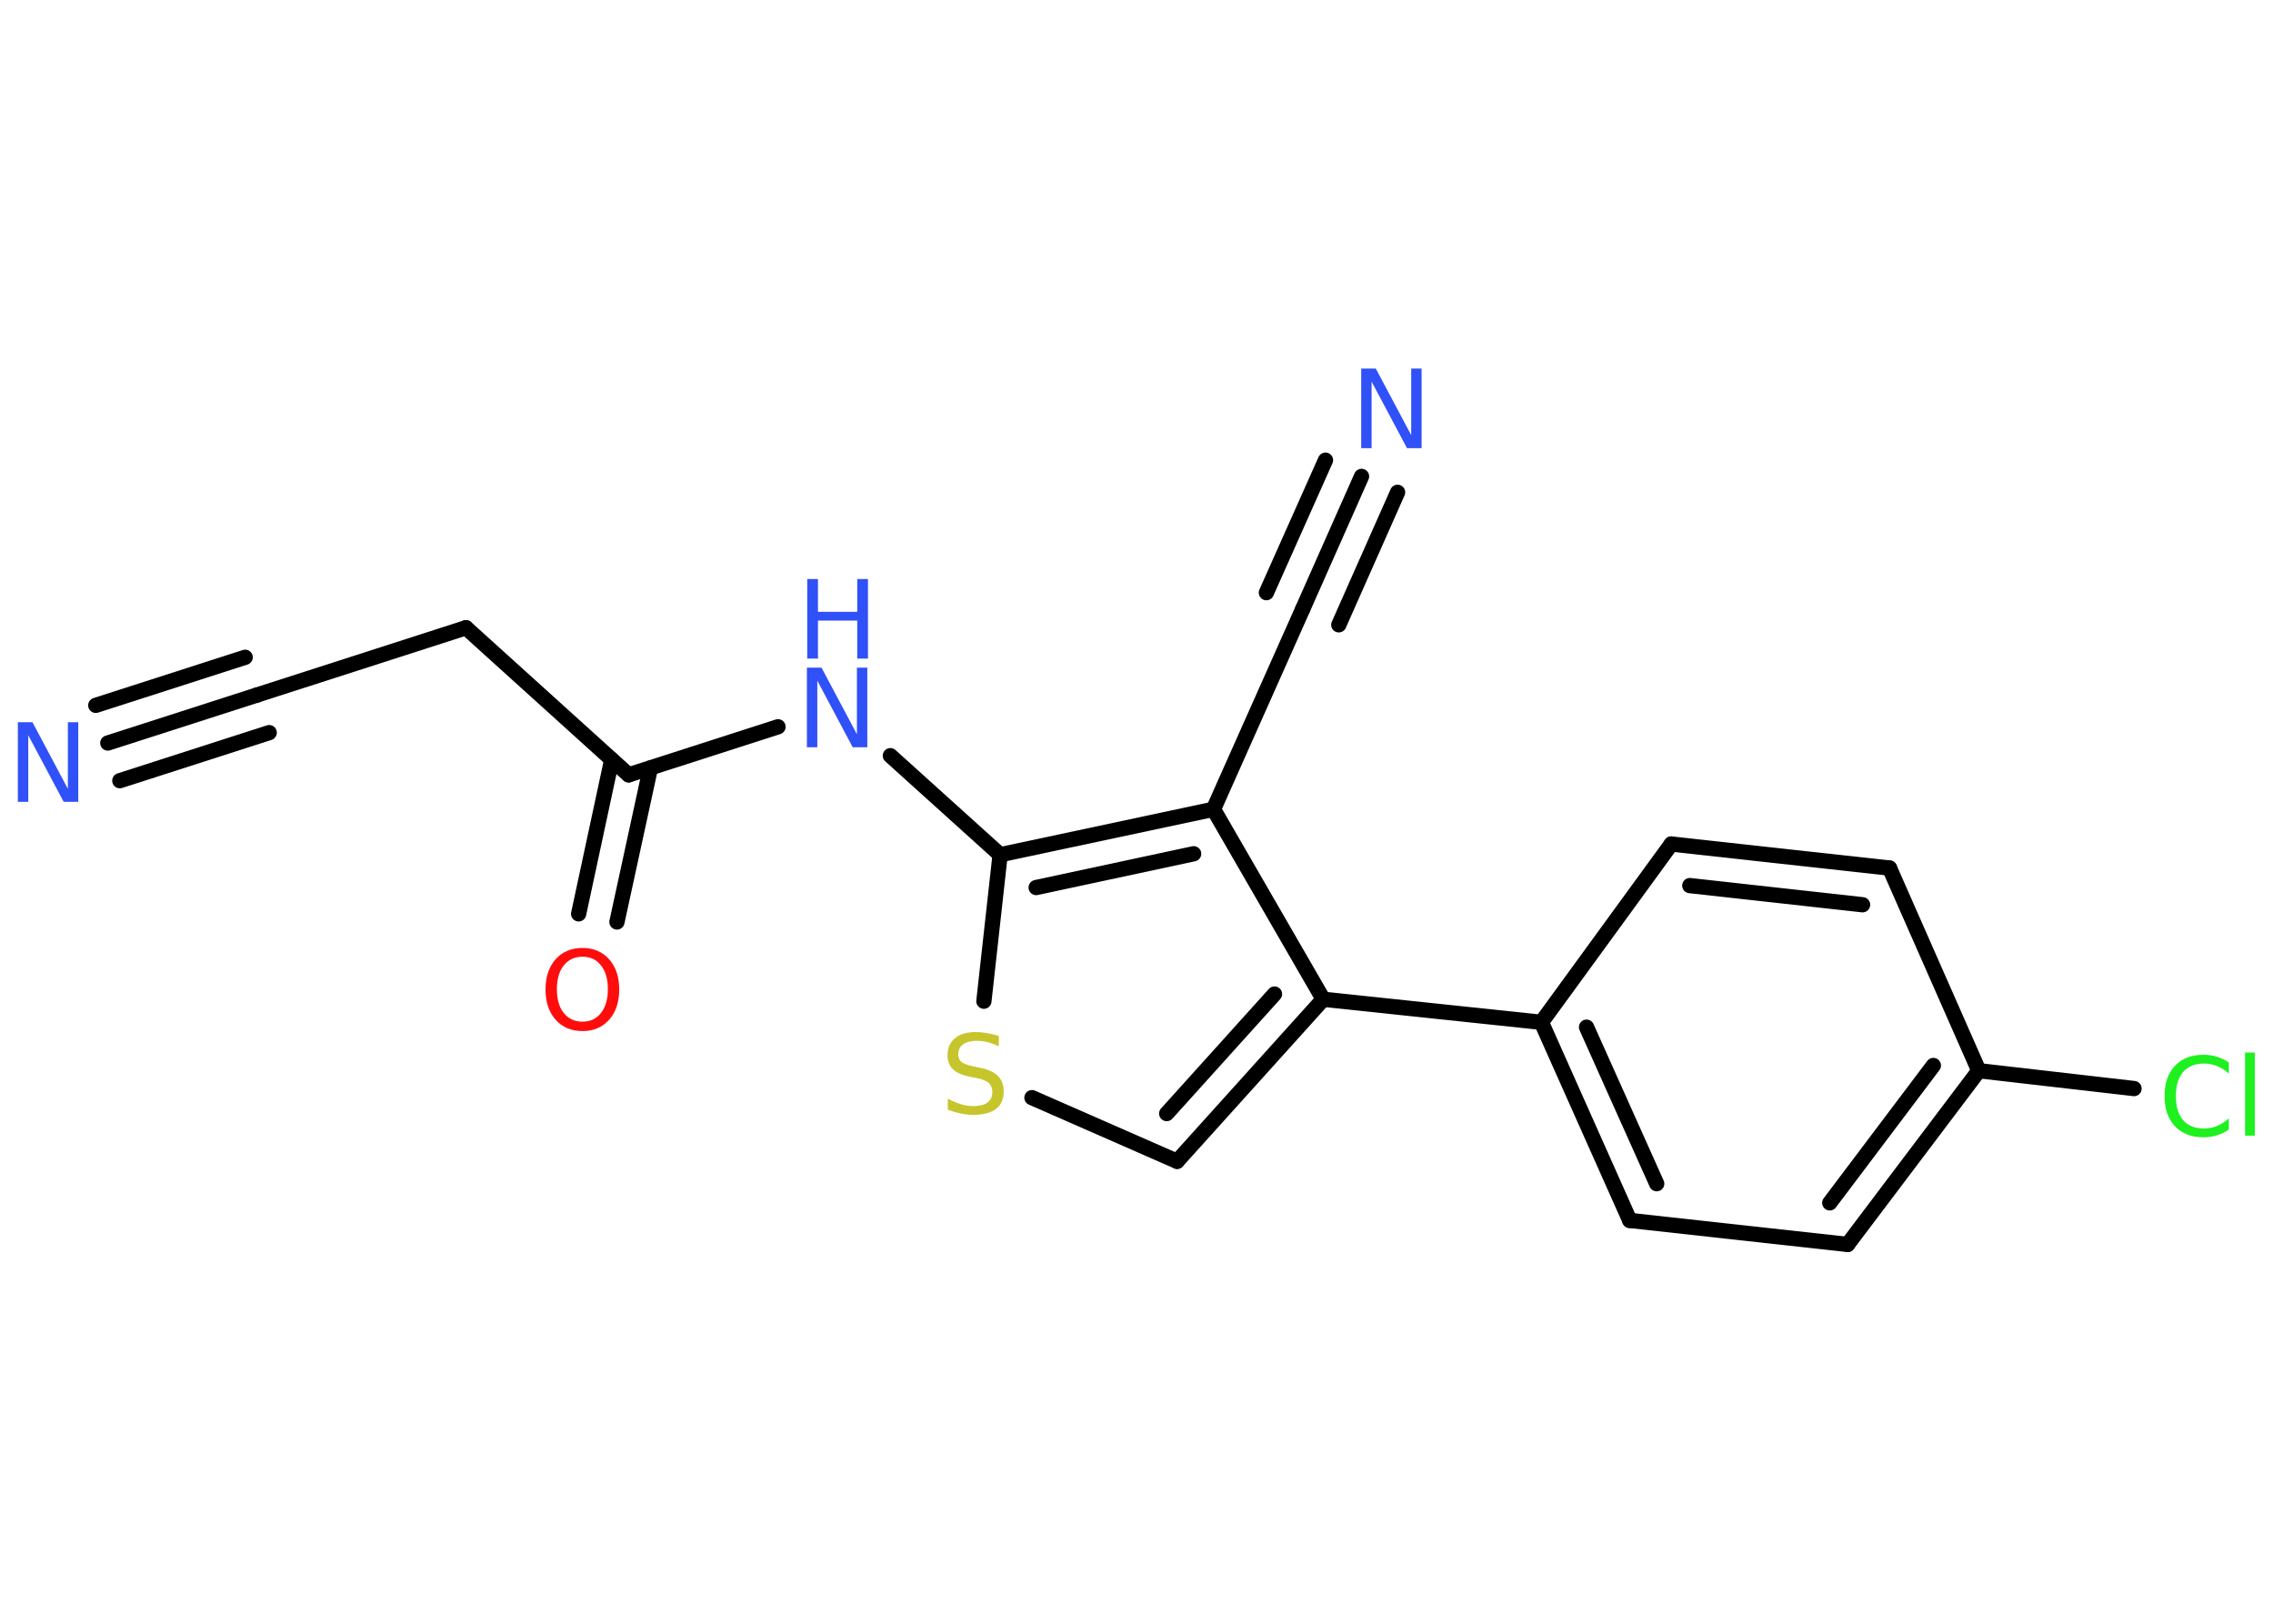 <?xml version='1.0' encoding='UTF-8'?>
<!DOCTYPE svg PUBLIC "-//W3C//DTD SVG 1.1//EN" "http://www.w3.org/Graphics/SVG/1.1/DTD/svg11.dtd">
<svg version='1.2' xmlns='http://www.w3.org/2000/svg' xmlns:xlink='http://www.w3.org/1999/xlink' width='70.0mm' height='50.0mm' viewBox='0 0 70.0 50.0'>
  <desc>Generated by the Chemistry Development Kit (http://github.com/cdk)</desc>
  <g stroke-linecap='round' stroke-linejoin='round' stroke='#000000' stroke-width='.47' fill='#3050F8'>
    <rect x='.0' y='.0' width='70.0' height='50.0' fill='#FFFFFF' stroke='none'/>
    <g id='mol1' class='mol'>
      <g id='mol1bnd1' class='bond'>
        <line x1='3.32' y1='22.88' x2='7.92' y2='21.4'/>
        <line x1='2.95' y1='21.72' x2='7.55' y2='20.24'/>
        <line x1='3.69' y1='24.04' x2='8.29' y2='22.56'/>
      </g>
      <line id='mol1bnd2' class='bond' x1='7.92' y1='21.4' x2='14.35' y2='19.33'/>
      <line id='mol1bnd3' class='bond' x1='14.35' y1='19.33' x2='19.36' y2='23.86'/>
      <g id='mol1bnd4' class='bond'>
        <line x1='20.03' y1='23.65' x2='19.0' y2='28.39'/>
        <line x1='18.84' y1='23.39' x2='17.82' y2='28.14'/>
      </g>
      <line id='mol1bnd5' class='bond' x1='19.36' y1='23.86' x2='23.96' y2='22.38'/>
      <line id='mol1bnd6' class='bond' x1='27.42' y1='23.27' x2='30.8' y2='26.32'/>
      <line id='mol1bnd7' class='bond' x1='30.8' y1='26.32' x2='30.3' y2='30.83'/>
      <line id='mol1bnd8' class='bond' x1='31.78' y1='33.8' x2='36.25' y2='35.76'/>
      <g id='mol1bnd9' class='bond'>
        <line x1='36.25' y1='35.76' x2='40.75' y2='30.77'/>
        <line x1='35.93' y1='34.29' x2='39.25' y2='30.61'/>
      </g>
      <line id='mol1bnd10' class='bond' x1='40.75' y1='30.77' x2='47.47' y2='31.48'/>
      <g id='mol1bnd11' class='bond'>
        <line x1='47.47' y1='31.48' x2='50.19' y2='37.58'/>
        <line x1='48.86' y1='31.63' x2='51.02' y2='36.45'/>
      </g>
      <line id='mol1bnd12' class='bond' x1='50.19' y1='37.58' x2='56.9' y2='38.32'/>
      <g id='mol1bnd13' class='bond'>
        <line x1='56.9' y1='38.32' x2='60.94' y2='32.97'/>
        <line x1='56.35' y1='37.04' x2='59.54' y2='32.81'/>
      </g>
      <line id='mol1bnd14' class='bond' x1='60.94' y1='32.97' x2='65.72' y2='33.52'/>
      <line id='mol1bnd15' class='bond' x1='60.94' y1='32.97' x2='58.19' y2='26.73'/>
      <g id='mol1bnd16' class='bond'>
        <line x1='58.19' y1='26.73' x2='51.47' y2='25.99'/>
        <line x1='57.36' y1='27.86' x2='52.04' y2='27.27'/>
      </g>
      <line id='mol1bnd17' class='bond' x1='47.47' y1='31.48' x2='51.47' y2='25.99'/>
      <line id='mol1bnd18' class='bond' x1='40.75' y1='30.77' x2='37.37' y2='24.92'/>
      <g id='mol1bnd19' class='bond'>
        <line x1='37.37' y1='24.92' x2='30.8' y2='26.32'/>
        <line x1='36.76' y1='26.29' x2='31.91' y2='27.33'/>
      </g>
      <line id='mol1bnd20' class='bond' x1='37.37' y1='24.92' x2='40.12' y2='18.75'/>
      <g id='mol1bnd21' class='bond'>
        <line x1='40.12' y1='18.75' x2='41.93' y2='14.67'/>
        <line x1='39.0' y1='18.25' x2='40.82' y2='14.17'/>
        <line x1='41.23' y1='19.24' x2='43.04' y2='15.16'/>
      </g>
      <path id='mol1atm1' class='atom' d='M.56 22.24h.44l1.09 2.05v-2.05h.32v2.45h-.45l-1.09 -2.05v2.05h-.32v-2.45z' stroke='none'/>
      <path id='mol1atm5' class='atom' d='M17.94 29.46q-.36 .0 -.58 .27q-.21 .27 -.21 .73q.0 .47 .21 .73q.21 .27 .58 .27q.36 .0 .57 -.27q.21 -.27 .21 -.73q.0 -.47 -.21 -.73q-.21 -.27 -.57 -.27zM17.94 29.19q.51 .0 .82 .35q.31 .35 .31 .93q.0 .58 -.31 .93q-.31 .35 -.82 .35q-.52 .0 -.83 -.35q-.31 -.35 -.31 -.93q.0 -.58 .31 -.93q.31 -.35 .83 -.35z' stroke='none' fill='#FF0D0D'/>
      <g id='mol1atm6' class='atom'>
        <path d='M24.86 20.56h.44l1.09 2.05v-2.05h.32v2.45h-.45l-1.09 -2.05v2.05h-.32v-2.45z' stroke='none'/>
        <path d='M24.86 17.83h.33v1.01h1.21v-1.01h.33v2.45h-.33v-1.17h-1.21v1.17h-.33v-2.45z' stroke='none'/>
      </g>
      <path id='mol1atm8' class='atom' d='M30.76 31.9v.32q-.19 -.09 -.35 -.13q-.17 -.04 -.33 -.04q-.27 .0 -.42 .11q-.15 .11 -.15 .3q.0 .16 .1 .24q.1 .08 .37 .14l.2 .04q.37 .07 .55 .25q.18 .18 .18 .48q.0 .36 -.24 .54q-.24 .18 -.7 .18q-.17 .0 -.37 -.04q-.2 -.04 -.41 -.12v-.34q.2 .11 .4 .17q.19 .06 .38 .06q.29 .0 .44 -.11q.15 -.11 .15 -.32q.0 -.18 -.11 -.28q-.11 -.1 -.36 -.15l-.2 -.04q-.37 -.07 -.54 -.23q-.17 -.16 -.17 -.44q.0 -.33 .23 -.52q.23 -.19 .63 -.19q.17 .0 .35 .03q.18 .03 .37 .09z' stroke='none' fill='#C6C62C'/>
      <path id='mol1atm15' class='atom' d='M68.64 32.71v.35q-.17 -.16 -.36 -.23q-.19 -.08 -.4 -.08q-.42 .0 -.65 .26q-.22 .26 -.22 .74q.0 .49 .22 .74q.22 .26 .65 .26q.21 .0 .4 -.08q.19 -.08 .36 -.23v.34q-.17 .12 -.37 .18q-.19 .06 -.41 .06q-.56 .0 -.88 -.34q-.32 -.34 -.32 -.93q.0 -.59 .32 -.93q.32 -.34 .88 -.34q.22 .0 .41 .06q.2 .06 .37 .18zM69.14 32.41h.3v2.56h-.3v-2.56z' stroke='none' fill='#1FF01F'/>
      <path id='mol1atm20' class='atom' d='M41.93 11.35h.44l1.09 2.05v-2.05h.32v2.45h-.45l-1.09 -2.05v2.05h-.32v-2.45z' stroke='none'/>
    </g>
  </g>
</svg>
